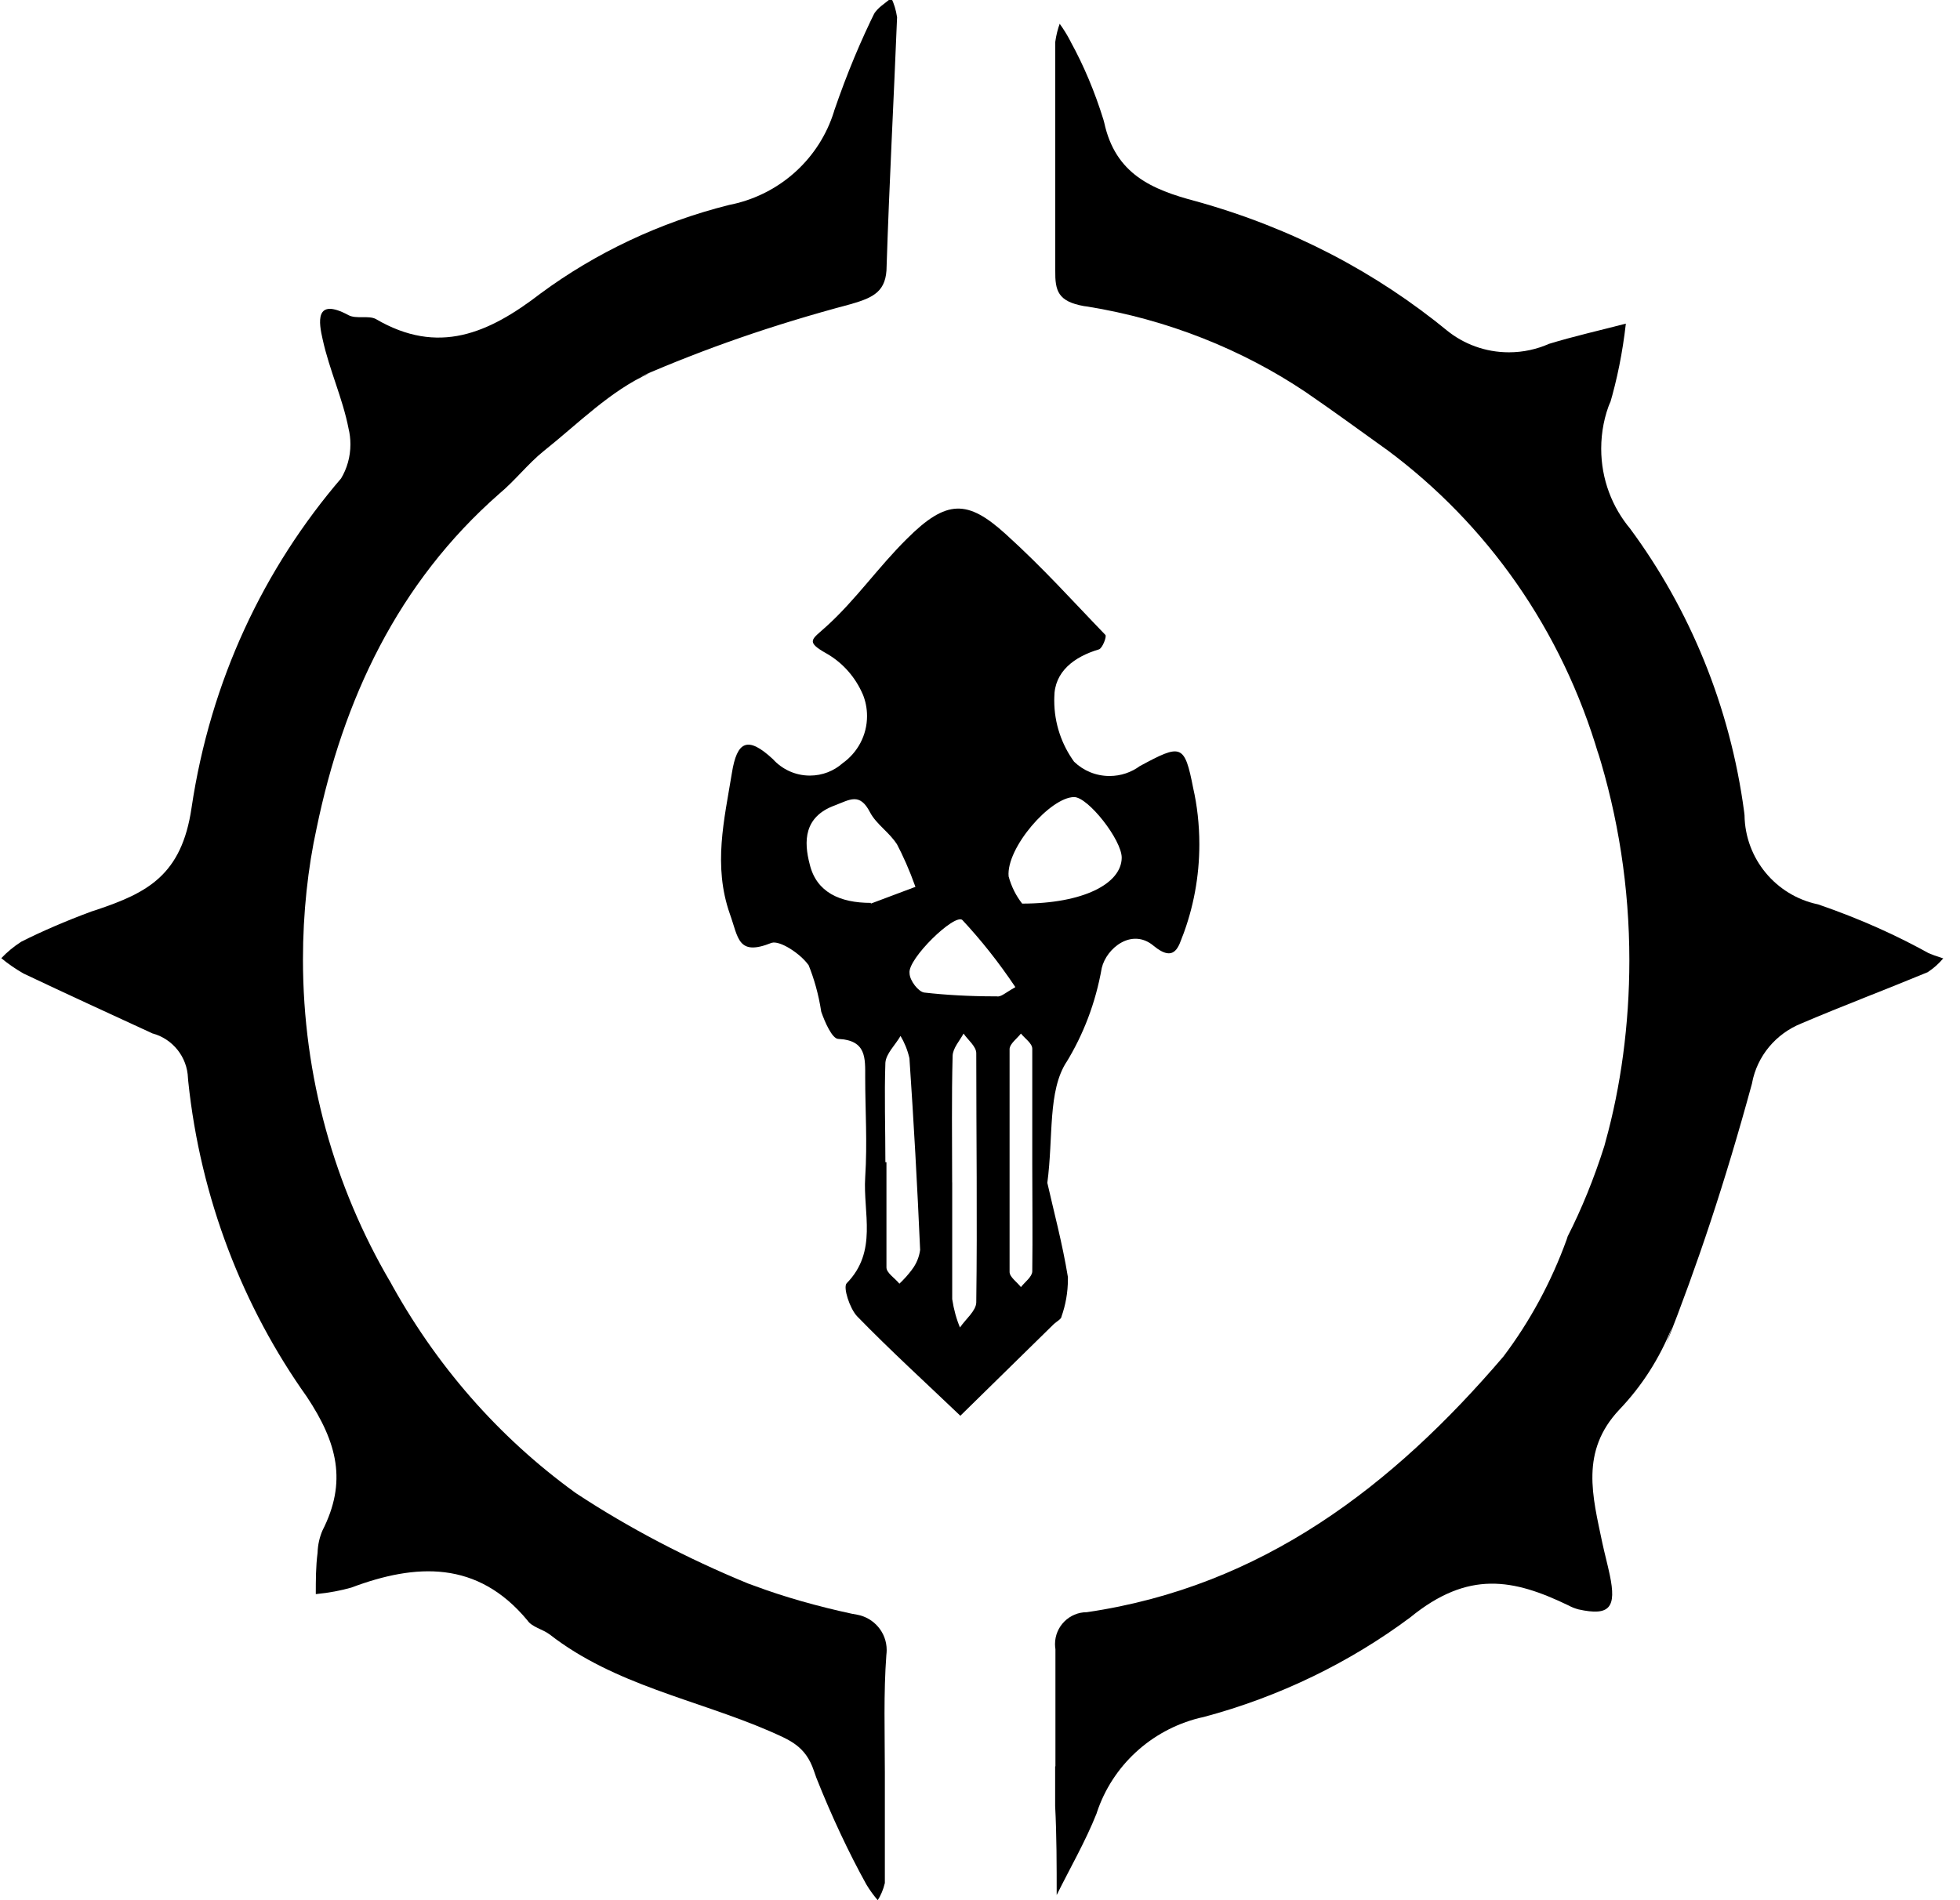 <svg width="33" height="32" xmlns="http://www.w3.org/2000/svg" version="1.1">
 <title>bladeborn-morgwaeth</title>

 <g>
  <title>Layer 1</title>
  <path id="svg_1" d="m14.898,29.834c0,0.627 0,1.25 0,1.877c-0.026,0.11 -0.067,0.206 -0.122,0.293l0.002,-0.004c-0.068,-0.079 -0.132,-0.166 -0.187,-0.258l-0.005,-0.008c-0.288,-0.519 -0.585,-1.148 -0.842,-1.797l-0.04,-0.114c-0.143,-0.428 -0.417,-0.522 -0.751,-0.672c-1.235,-0.533 -2.602,-0.773 -3.698,-1.626c-0.12,-0.09 -0.3,-0.124 -0.375,-0.237c-0.841,-1.014 -1.877,-0.961 -2.966,-0.552c-0.171,0.049 -0.374,0.088 -0.583,0.108l-0.014,0.001c0,-0.233 0,-0.466 0.03,-0.695c0.004,-0.137 0.034,-0.265 0.085,-0.382l-0.003,0.007c0.417,-0.819 0.252,-1.476 -0.263,-2.253c-1.072,-1.507 -1.791,-3.336 -1.997,-5.317l-0.004,-0.049c-0.013,-0.358 -0.257,-0.657 -0.588,-0.75l-0.006,-0.001c-0.725,-0.334 -1.453,-0.668 -2.174,-1.01c-0.142,-0.081 -0.265,-0.167 -0.379,-0.262l0.004,0.003c0.099,-0.104 0.21,-0.196 0.331,-0.274l0.007,-0.004c0.331,-0.168 0.75,-0.349 1.179,-0.508l0.09,-0.029c0.845,-0.285 1.43,-0.578 1.596,-1.716c0.319,-2.143 1.217,-4.034 2.528,-5.56l-0.012,0.015c0.1,-0.165 0.159,-0.364 0.159,-0.577c0,-0.094 -0.011,-0.185 -0.033,-0.272l0.002,0.008c-0.098,-0.507 -0.323,-0.987 -0.436,-1.502c-0.064,-0.278 -0.143,-0.721 0.436,-0.409c0.128,0.068 0.334,0 0.458,0.064c1.051,0.616 1.9,0.244 2.778,-0.432c0.919,-0.678 2.001,-1.196 3.173,-1.489l0.063,-0.013c0.816,-0.183 1.458,-0.782 1.7,-1.557l0.004,-0.016c0.224,-0.651 0.45,-1.185 0.706,-1.702l-0.038,0.084c0.049,-0.113 0.191,-0.188 0.293,-0.282c0.046,0.095 0.08,0.205 0.097,0.321l0.001,0.006c-0.056,1.397 -0.131,2.79 -0.176,4.186c0,0.428 -0.214,0.533 -0.612,0.646c-1.332,0.355 -2.456,0.751 -3.54,1.222l0.161,-0.062c-0.657,0.293 -1.201,0.849 -1.78,1.31c-0.267,0.214 -0.481,0.496 -0.751,0.721c-1.712,1.502 -2.628,3.469 -3.075,5.632c-0.146,0.664 -0.23,1.428 -0.23,2.21c0,1.978 0.534,3.832 1.466,5.425l-0.027,-0.051c0.79,1.46 1.859,2.674 3.145,3.606l0.031,0.021c0.86,0.566 1.849,1.087 2.887,1.512l0.117,0.042c0.465,0.174 1.039,0.339 1.627,0.465l0.085,0.015c0.284,0.053 0.497,0.299 0.497,0.595c0,0.027 -0.002,0.054 -0.005,0.08l0,-0.003c-0.049,0.653 -0.026,1.314 -0.026,1.967l0,0.003z" />
  <path id="svg_2" d="m17.77,29.74c0,-0.653 0,-1.31 0,-1.967c-0.004,-0.026 -0.007,-0.056 -0.007,-0.086c0,-0.296 0.24,-0.537 0.536,-0.537l0,0c2.951,-0.432 5.151,-2.125 7.014,-4.306c0.439,-0.581 0.805,-1.251 1.065,-1.971l0.017,-0.053c0.228,-0.446 0.445,-0.975 0.618,-1.524l0.02,-0.075c0.254,-0.914 0.4,-1.964 0.4,-3.048c0,-1.233 -0.189,-2.421 -0.539,-3.538l0.023,0.084c-0.623,-2.122 -1.884,-3.893 -3.56,-5.14l-0.026,-0.018c-0.451,-0.323 -0.897,-0.65 -1.352,-0.961c-1.061,-0.711 -2.319,-1.219 -3.674,-1.438l-0.054,-0.007c-0.439,-0.079 -0.488,-0.255 -0.484,-0.604c0,-1.28 0,-2.564 0,-3.845c0.016,-0.114 0.042,-0.217 0.078,-0.315l-0.003,0.01c0.064,0.088 0.127,0.189 0.181,0.294l0.006,0.013c0.213,0.386 0.404,0.837 0.549,1.307l0.014,0.052c0.188,0.864 0.8,1.126 1.543,1.322c1.625,0.451 3.038,1.2 4.244,2.19l-0.02,-0.016c0.283,0.23 0.648,0.37 1.046,0.37c0.242,0 0.473,-0.052 0.681,-0.145l-0.011,0.004c0.428,-0.131 0.867,-0.229 1.299,-0.342c-0.056,0.493 -0.147,0.937 -0.273,1.366l0.014,-0.056c-0.099,0.236 -0.156,0.509 -0.156,0.796c0,0.516 0.185,0.988 0.493,1.354l-0.003,-0.003c0.997,1.35 1.681,2.988 1.917,4.768l0.006,0.053c0.01,0.738 0.533,1.352 1.229,1.5l0.01,0.002c0.715,0.247 1.324,0.522 1.903,0.845l-0.059,-0.03c0.067,0.029 0.154,0.061 0.244,0.089l0.019,0.005c-0.075,0.09 -0.162,0.167 -0.258,0.23l-0.004,0.003c-0.706,0.293 -1.423,0.563 -2.129,0.864c-0.428,0.173 -0.742,0.547 -0.828,1.002l-0.001,0.008c-0.462,1.695 -0.921,3.059 -1.445,4.391l0.101,-0.291c-0.215,0.538 -0.515,1 -0.888,1.391l0.002,-0.002c-0.668,0.706 -0.454,1.461 -0.289,2.253c0.038,0.176 0.086,0.353 0.124,0.533c0.116,0.552 0,0.698 -0.526,0.582c-0.064,-0.017 -0.12,-0.04 -0.173,-0.069l0.004,0.002c-0.927,-0.447 -1.686,-0.597 -2.666,0.203c-1.009,0.752 -2.195,1.335 -3.48,1.677l-0.072,0.016c-0.82,0.207 -1.463,0.811 -1.722,1.59l-0.005,0.017c-0.188,0.473 -0.447,0.92 -0.672,1.374c0,-0.499 0,-0.999 -0.026,-1.502c0,-0.218 0,-0.436 0,-0.657l0.005,-0.014z" />
  <path id="svg_3" d="m17.635,19.925c0.101,0.451 0.252,1.01 0.345,1.581c0,0.011 0,0.024 0,0.037c0,0.222 -0.039,0.436 -0.11,0.634l0.004,-0.013c0,0.049 -0.083,0.09 -0.128,0.131l-1.577,1.547c-0.582,-0.556 -1.179,-1.1 -1.738,-1.675c-0.124,-0.131 -0.24,-0.488 -0.176,-0.556c0.526,-0.537 0.274,-1.186 0.312,-1.783s0,-1.126 0,-1.686c0,-0.323 0.023,-0.623 -0.451,-0.646c-0.105,0 -0.229,-0.285 -0.289,-0.458c-0.045,-0.294 -0.12,-0.558 -0.222,-0.808l0.008,0.023c-0.131,-0.188 -0.481,-0.421 -0.623,-0.375c-0.571,0.229 -0.556,-0.083 -0.702,-0.488c-0.285,-0.815 -0.094,-1.584 0.034,-2.369c0.086,-0.544 0.267,-0.631 0.691,-0.237c0.154,0.17 0.375,0.277 0.622,0.277c0.213,0 0.407,-0.079 0.554,-0.21l-0.001,0.001c0.249,-0.178 0.41,-0.467 0.41,-0.793c0,-0.132 -0.026,-0.258 -0.074,-0.373l0.002,0.006c-0.126,-0.291 -0.335,-0.526 -0.598,-0.68l-0.007,-0.004c-0.375,-0.21 -0.248,-0.237 0,-0.466c0.488,-0.443 0.875,-1.002 1.348,-1.468c0.668,-0.668 1.021,-0.661 1.66,-0.083s1.126,1.126 1.682,1.701c0.026,0.026 -0.049,0.225 -0.109,0.244c-0.417,0.124 -0.751,0.375 -0.751,0.807c0,0.016 -0.001,0.034 -0.001,0.053c0,0.388 0.126,0.746 0.338,1.037l-0.003,-0.005c0.154,0.149 0.364,0.24 0.596,0.24c0.193,0 0.37,-0.063 0.514,-0.17l-0.002,0.002c0.695,-0.375 0.751,-0.375 0.897,0.375c0.065,0.283 0.103,0.609 0.103,0.943c0,0.549 -0.101,1.074 -0.286,1.558l0.01,-0.03c-0.068,0.173 -0.131,0.484 -0.496,0.18s-0.792,0.041 -0.871,0.375c-0.105,0.594 -0.311,1.124 -0.601,1.597l0.011,-0.02c-0.323,0.496 -0.222,1.262 -0.327,2.046l0.002,0.001zm-0.424,-4.708c1.025,0 1.671,-0.334 1.675,-0.773c0,-0.3 -0.563,-1.017 -0.8,-1.021c-0.402,0 -1.149,0.86 -1.104,1.337c0.048,0.176 0.127,0.329 0.231,0.461l-0.002,-0.003l0,-0.001zm-2.549,0l0.751,-0.282c-0.102,-0.285 -0.207,-0.521 -0.327,-0.749l0.015,0.032c-0.124,-0.199 -0.349,-0.338 -0.454,-0.541c-0.173,-0.334 -0.338,-0.21 -0.593,-0.113c-0.522,0.191 -0.522,0.608 -0.421,0.991c0.113,0.473 0.511,0.65 1.029,0.65l0,0.012zm0.244,4.355l0.019,0c0,0.589 0,1.179 0,1.772c0,0.094 0.143,0.18 0.218,0.274c0.077,-0.073 0.147,-0.151 0.211,-0.236l0.003,-0.005c0.07,-0.092 0.118,-0.204 0.135,-0.327l0,-0.004q-0.071,-1.618 -0.18,-3.225c-0.033,-0.142 -0.085,-0.267 -0.153,-0.381l0.003,0.006c-0.086,0.15 -0.244,0.297 -0.255,0.451c-0.019,0.548 0,1.104 0,1.675l-0.001,0zm1.126,0.346l0,0c0,0.653 0,1.307 0,1.96c0.027,0.178 0.072,0.339 0.136,0.49l-0.005,-0.013c0.094,-0.139 0.27,-0.278 0.274,-0.421c0.019,-1.4 0,-2.797 0,-4.198c0,-0.113 -0.139,-0.222 -0.214,-0.33c-0.064,0.12 -0.18,0.244 -0.184,0.375c-0.019,0.695 -0.008,1.415 -0.008,2.125l0.001,0.012zm1.348,-0.293c0,-0.653 0,-1.31 0,-1.964c0,-0.09 -0.124,-0.173 -0.191,-0.255c-0.068,0.086 -0.188,0.173 -0.191,0.259c0,1.25 0,2.497 0,3.755c0,0.086 0.124,0.169 0.191,0.255c0.068,-0.086 0.188,-0.173 0.191,-0.263c0.008,-0.608 0,-1.205 0,-1.798l0,0.011zm-0.286,-3.004c-0.283,-0.421 -0.575,-0.789 -0.895,-1.132l0.005,0.005c-0.128,-0.12 -0.927,0.657 -0.89,0.894c0,0.124 0.15,0.315 0.248,0.327c0.356,0.041 0.769,0.064 1.187,0.064c0.012,0 0.023,0 0.035,0l-0.002,0c0.071,0.015 0.143,-0.06 0.312,-0.154l0,-0.004z" />
 </g>
</svg>